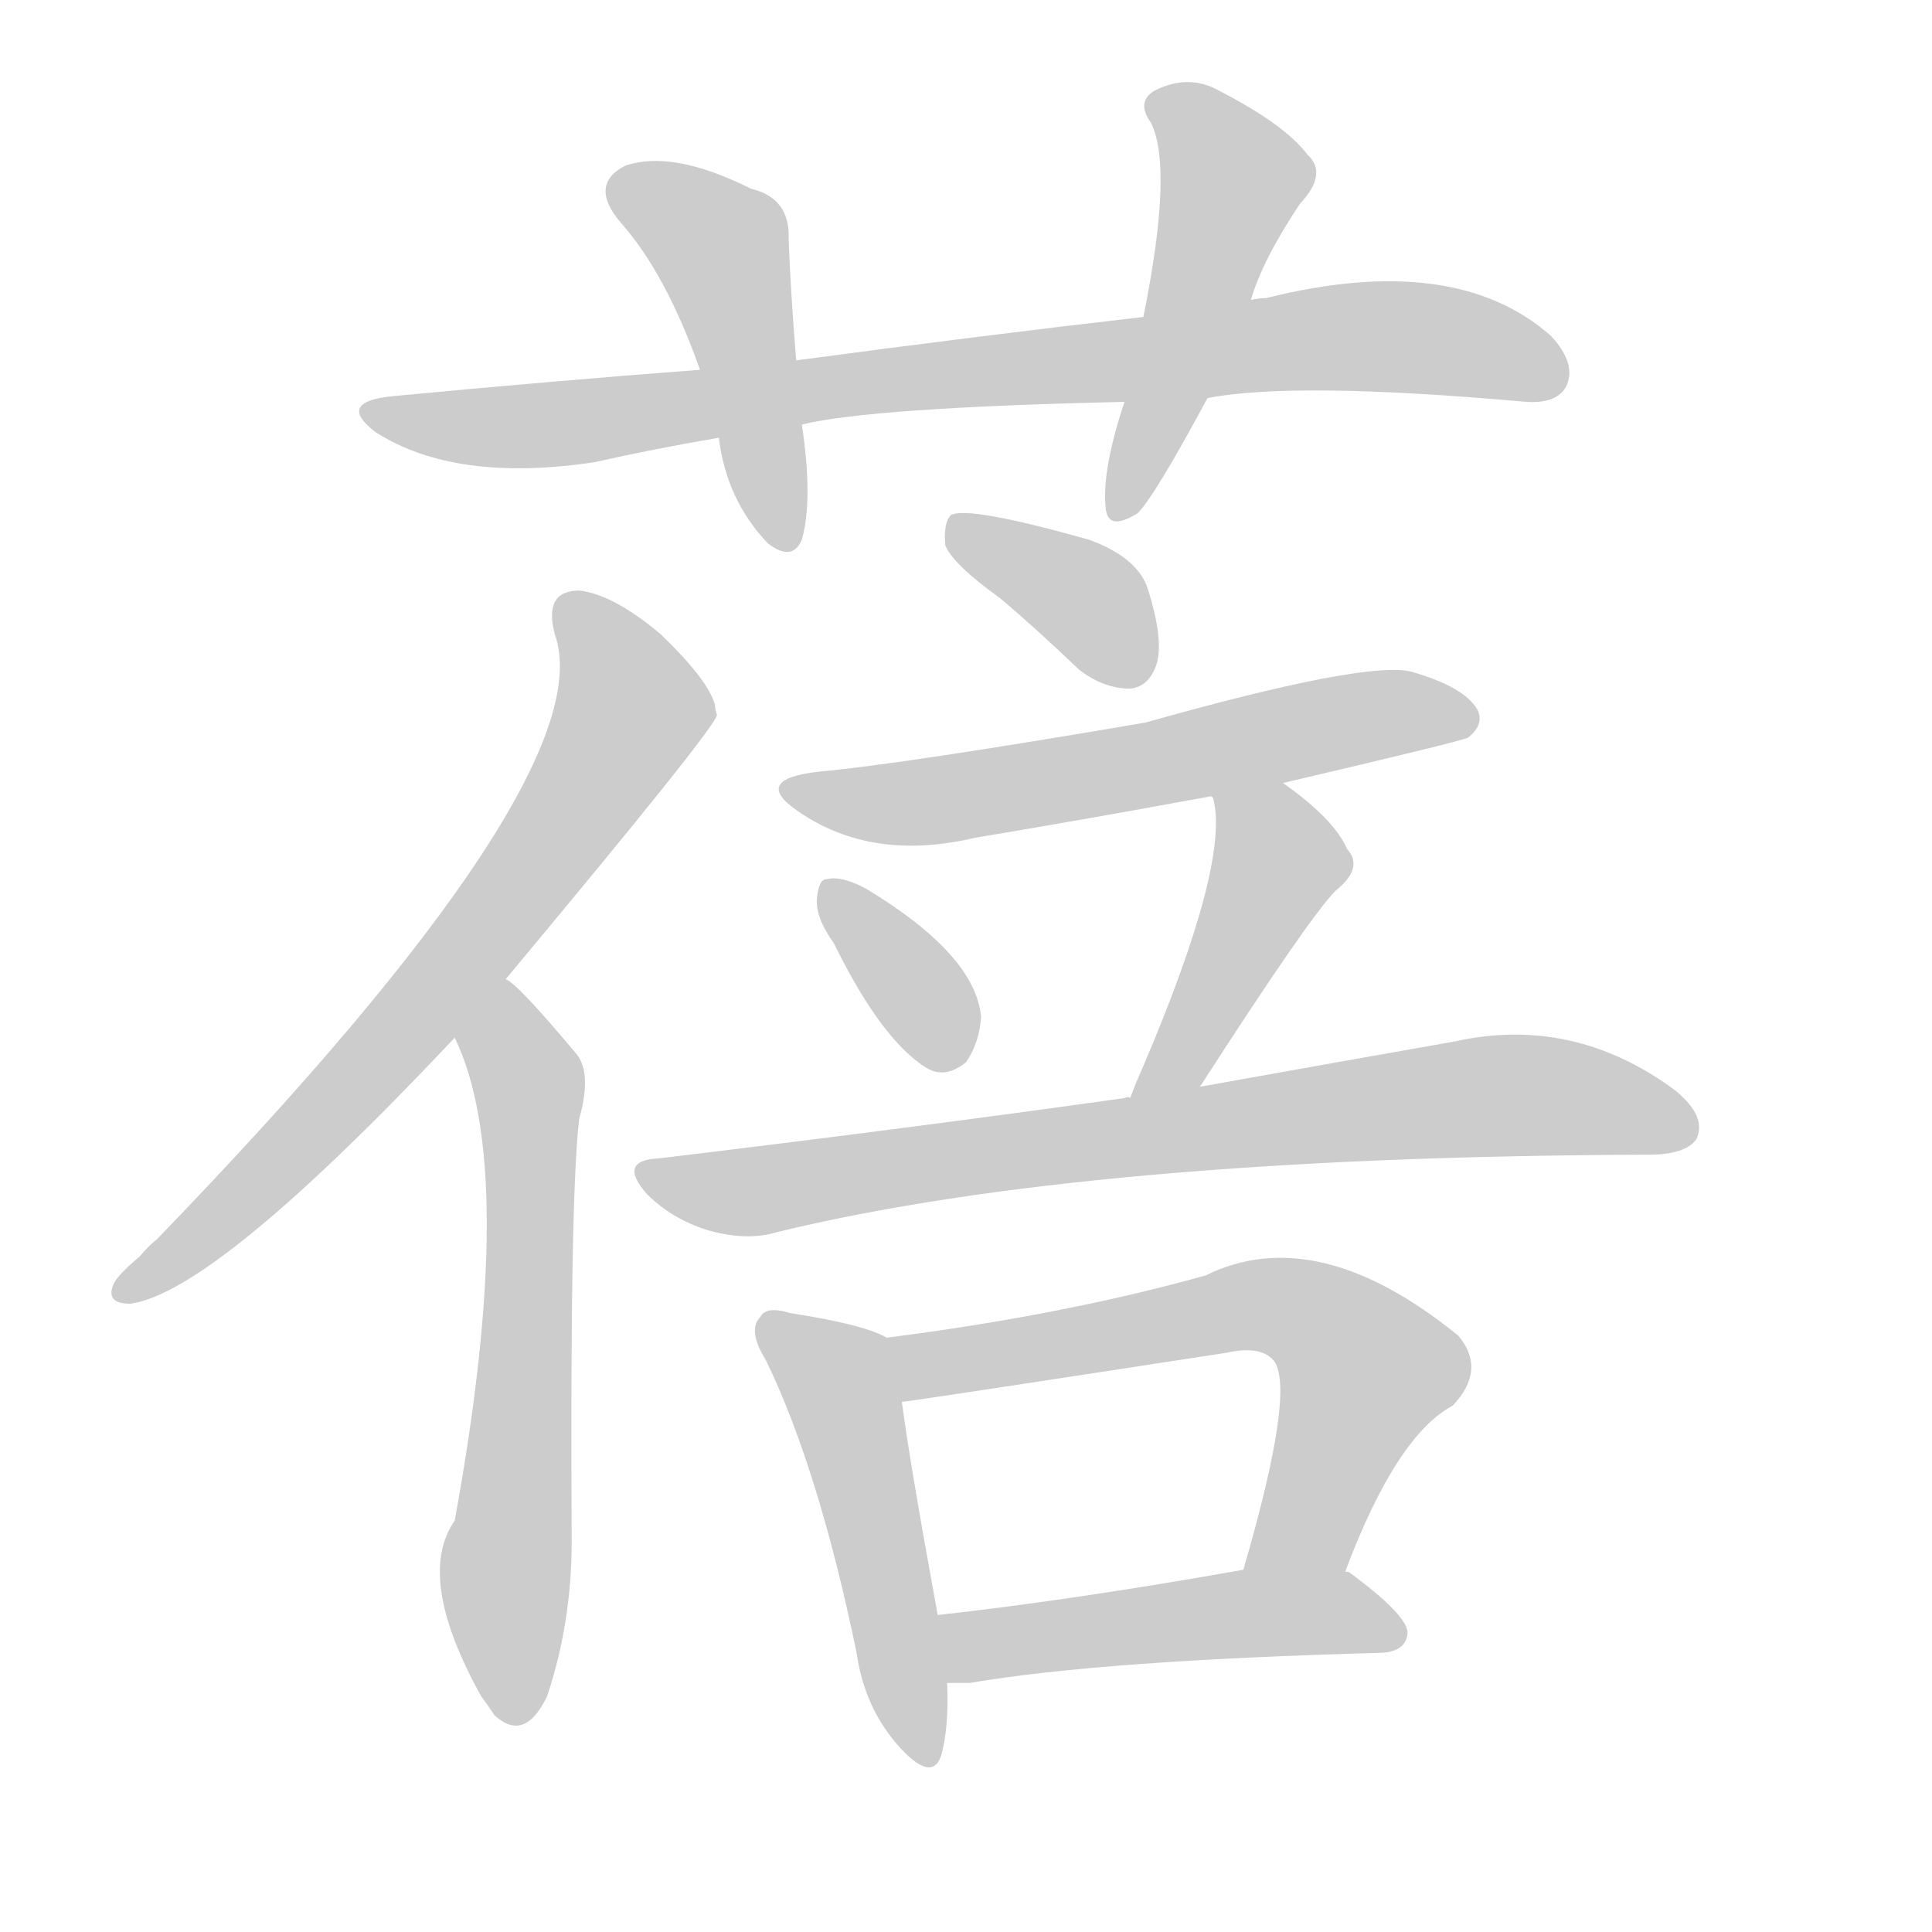 <!--
AnimCJK 2016-2018 Copyright Francois Mizessyn - https://github.com/parsimonhi/animCJK
Derived from:
    MakeMeAHanzi project - https://github.com/skishore/makemeahanzi
    Arphic PL KaitiM GB - https://apps.ubuntu.com/cat/applications/precise/fonts-arphic-gkai00mp/
    Arphic PL UKai - https://apps.ubuntu.com/cat/applications/fonts-arphic-ukai/
You can redistribute and/or modify this file under the terms of the Arphic Public License
as published by Arphic Technology Co., Ltd.
You should have received a copy of this license (the directory "APL") along with this file;
if not, see http://ftp.gnu.org/non-gnu/chinese-fonts-truetype/LICENSE.
-->
<svg id="z34003" class="acjk" version="1.1" viewBox="0 0 1024 1024" xmlns="http://www.w3.org/2000/svg" xmlns:xlink="http://www.w3.org/1999/xlink">
<style>
<![CDATA[
@keyframes z34003k {
	from {
		stroke:#ccc;
		stroke-dashoffset:3334;
	}
	1% {
		stroke:#c00;
		stroke-dashoffset:3334;
	}
	75% {
		stroke:#c00;
		stroke-dashoffset:0;
	}
	to {
		stroke:#000;
	}
}
#z34003 path[clip-path] {
	animation:z34003k 1s linear both;
	stroke-dasharray:3334;
	stroke-width:128;
	stroke-linecap:round;
	fill:none;
}
#z34003 path[clip-path="url(#z34003c1)"] {animation-delay:1s;}
#z34003 path[clip-path="url(#z34003c2)"] {animation-delay:2s;}
#z34003 path[clip-path="url(#z34003c3)"] {animation-delay:3s;}
#z34003 path[clip-path="url(#z34003c4)"] {animation-delay:4s;}
#z34003 path[clip-path="url(#z34003c5)"] {animation-delay:5s;}
#z34003 path[clip-path="url(#z34003c6)"] {animation-delay:6s;}
#z34003 path[clip-path="url(#z34003c7)"] {animation-delay:7s;}
#z34003 path[clip-path="url(#z34003c8)"] {animation-delay:8s;}
#z34003 path[clip-path="url(#z34003c9)"] {animation-delay:9s;}
#z34003 path[clip-path="url(#z34003c10)"] {animation-delay:10s;}
#z34003 path[clip-path="url(#z34003c11)"] {animation-delay:11s;}
#z34003 path[clip-path="url(#z34003c12)"] {animation-delay:12s;}
#z34003 path[clip-path="url(#z34003c13)"] {animation-delay:13s;}
#z34003 path {fill:#ccc;}
]]>
</style>
<path id="z34003d1" d="M640 211Q686 202 809 213Q825 214 830 205Q836 193 822 178Q771 133 671 158Q667 158 663 159C625 165 625 165 606 168Q519 178 422 191C388 194 388 194 371 196Q292 202 208 210Q178 213 199 229Q241 256 315 245Q346 238 381 232C410 227 410 227 425 225Q462 216 596 213C625 212 625 212 640 211Z"></path>
<path id="z34003d2" d="M422 191Q419 154 418 127Q419 105 398 100Q356 79 331 88Q312 98 329 118Q353 145 371 196C378 220 378 220 381 232Q385 265 407 288Q420 298 425 286Q431 265 425 225C423 202 423 202 422 191Z"></path>
<path id="z34003d3" d="M663 159Q669 138 689 108Q704 92 693 82Q681 66 646 48Q630 39 612 48Q602 54 610 65Q622 89 606 168C599 198 599 198 596 213Q584 249 586 269Q587 282 603 272Q612 263 640 211C655 176 655 176 663 159Z"></path>
<path id="z34003d4" d="M268 519Q379 386 380 379Q379 376 379 374Q376 361 350 336Q325 315 307 313Q288 313 294 336Q321 411 83 657Q79 660 74 666Q62 676 60 681Q56 691 69 691Q114 685 241 550C259 529 259 529 268 519Z"></path>
<path id="z34003d5" d="M241 550Q275 620 241 806Q220 836 255 899Q258 903 262 909Q278 924 290 899Q303 860 303 817Q302 634 307 593Q314 568 305 558Q274 521 268 519C257 511 236 537 241 550Z"></path>
<path id="z34003d6" d="M530 317Q549 333 572 355Q585 365 599 365Q609 364 613 352Q617 339 608 311Q602 295 577 286Q513 268 504 273Q500 277 501 289Q505 299 530 317Z"></path>
<path id="z34003d7" d="M680 415Q774 393 778 391Q787 384 783 376Q776 364 748 356Q724 350 607 383Q478 405 434 409Q398 413 423 430Q462 457 517 444Q577 434 642 422C667 417 667 417 680 415Z"></path>
<path id="z34003d8" d="M442 500Q467 551 491 566Q501 572 512 563Q519 553 520 539Q517 506 459 471Q446 464 438 466Q434 466 433 476Q432 486 442 500Z"></path>
<path id="z34003d9" d="M636 576Q694 486 708 472Q723 460 714 450Q707 434 680 415C670 407 638 410 642 422C643 423 643 423 643 423Q652 457 606 565Q602 574 599 582C595 594 629 586 636 576Z"></path>
<path id="z34003d10" d="M599 582Q598 581 596 582Q482 598 349 614Q327 615 343 633Q356 646 375 652Q396 658 412 653Q577 613 874 612Q893 612 899 604Q905 592 888 578Q834 538 771 552Q714 562 636 576C611 580 611 580 599 582Z"></path>
<path id="z34003d11" d="M470 709Q458 702 419 696Q406 692 403 698Q396 705 406 721Q434 779 454 876Q458 904 475 924Q494 946 499 930Q503 915 502 892C499 868 499 868 497 856Q482 774 478 743C476 732 480 714 470 709Z"></path>
<path id="z34003d12" d="M713 833Q740 761 770 745Q788 726 773 708Q698 647 639 676Q564 697 470 709C459 711 467 745 478 743Q481 743 650 717Q668 713 675 721Q687 736 659 832C655 850 706 850 713 833Z"></path>
<path id="z34003d13" d="M502 892Q506 892 514 892Q584 880 733 876Q745 875 746 866Q747 857 716 834Q715 833 713 833C698 824 677 828 659 832Q569 848 497 856C485 858 490 892 502 892Z"></path>
<defs>
	<clipPath id="z34003c1"><use xlink:href="#z34003d1"></use></clipPath>
	<clipPath id="z34003c2"><use xlink:href="#z34003d2"></use></clipPath>
	<clipPath id="z34003c3"><use xlink:href="#z34003d3"></use></clipPath>
	<clipPath id="z34003c4"><use xlink:href="#z34003d4"></use></clipPath>
	<clipPath id="z34003c5"><use xlink:href="#z34003d5"></use></clipPath>
	<clipPath id="z34003c6"><use xlink:href="#z34003d6"></use></clipPath>
	<clipPath id="z34003c7"><use xlink:href="#z34003d7"></use></clipPath>
	<clipPath id="z34003c8"><use xlink:href="#z34003d8"></use></clipPath>
	<clipPath id="z34003c9"><use xlink:href="#z34003d9"></use></clipPath>
	<clipPath id="z34003c10"><use xlink:href="#z34003d10"></use></clipPath>
	<clipPath id="z34003c11"><use xlink:href="#z34003d11"></use></clipPath>
	<clipPath id="z34003c12"><use xlink:href="#z34003d12"></use></clipPath>
	<clipPath id="z34003c13"><use xlink:href="#z34003d13"></use></clipPath>
</defs>
<path pathLength="3333" clip-path="url(#z34003c1)" d="M198 218L713 178L826 197"></path>
<path pathLength="3333" clip-path="url(#z34003c2)" d="M326 98L383 132L410 285"></path>
<path pathLength="3333" clip-path="url(#z34003c3)" d="M613 51L655 100L595 269"></path>
<path pathLength="3333" clip-path="url(#z34003c4)" d="M300 320L335 372L320 405L215 545L67 683"></path>
<path pathLength="3333" clip-path="url(#z34003c5)" d="M268 530L275 908"></path>
<path pathLength="3333" clip-path="url(#z34003c6)" d="M508 279L579 320L601 360"></path>
<path pathLength="3333" clip-path="url(#z34003c7)" d="M419 417L489 425L780 381"></path>
<path pathLength="3333" clip-path="url(#z34003c8)" d="M440 473L507 562"></path>
<path pathLength="3333" clip-path="url(#z34003c9)" d="M649 429L676 469L607 575"></path>
<path pathLength="3333" clip-path="url(#z34003c10)" d="M343 622L409 630L781 581L895 593"></path>
<path pathLength="3333" clip-path="url(#z34003c11)" d="M408 701L444 729L484 929"></path>
<path pathLength="3333" clip-path="url(#z34003c12)" d="M478 713L698 698L728 738L681 832"></path>
<path pathLength="3333" clip-path="url(#z34003c13)" d="M505 864L740 862"></path>
</svg>